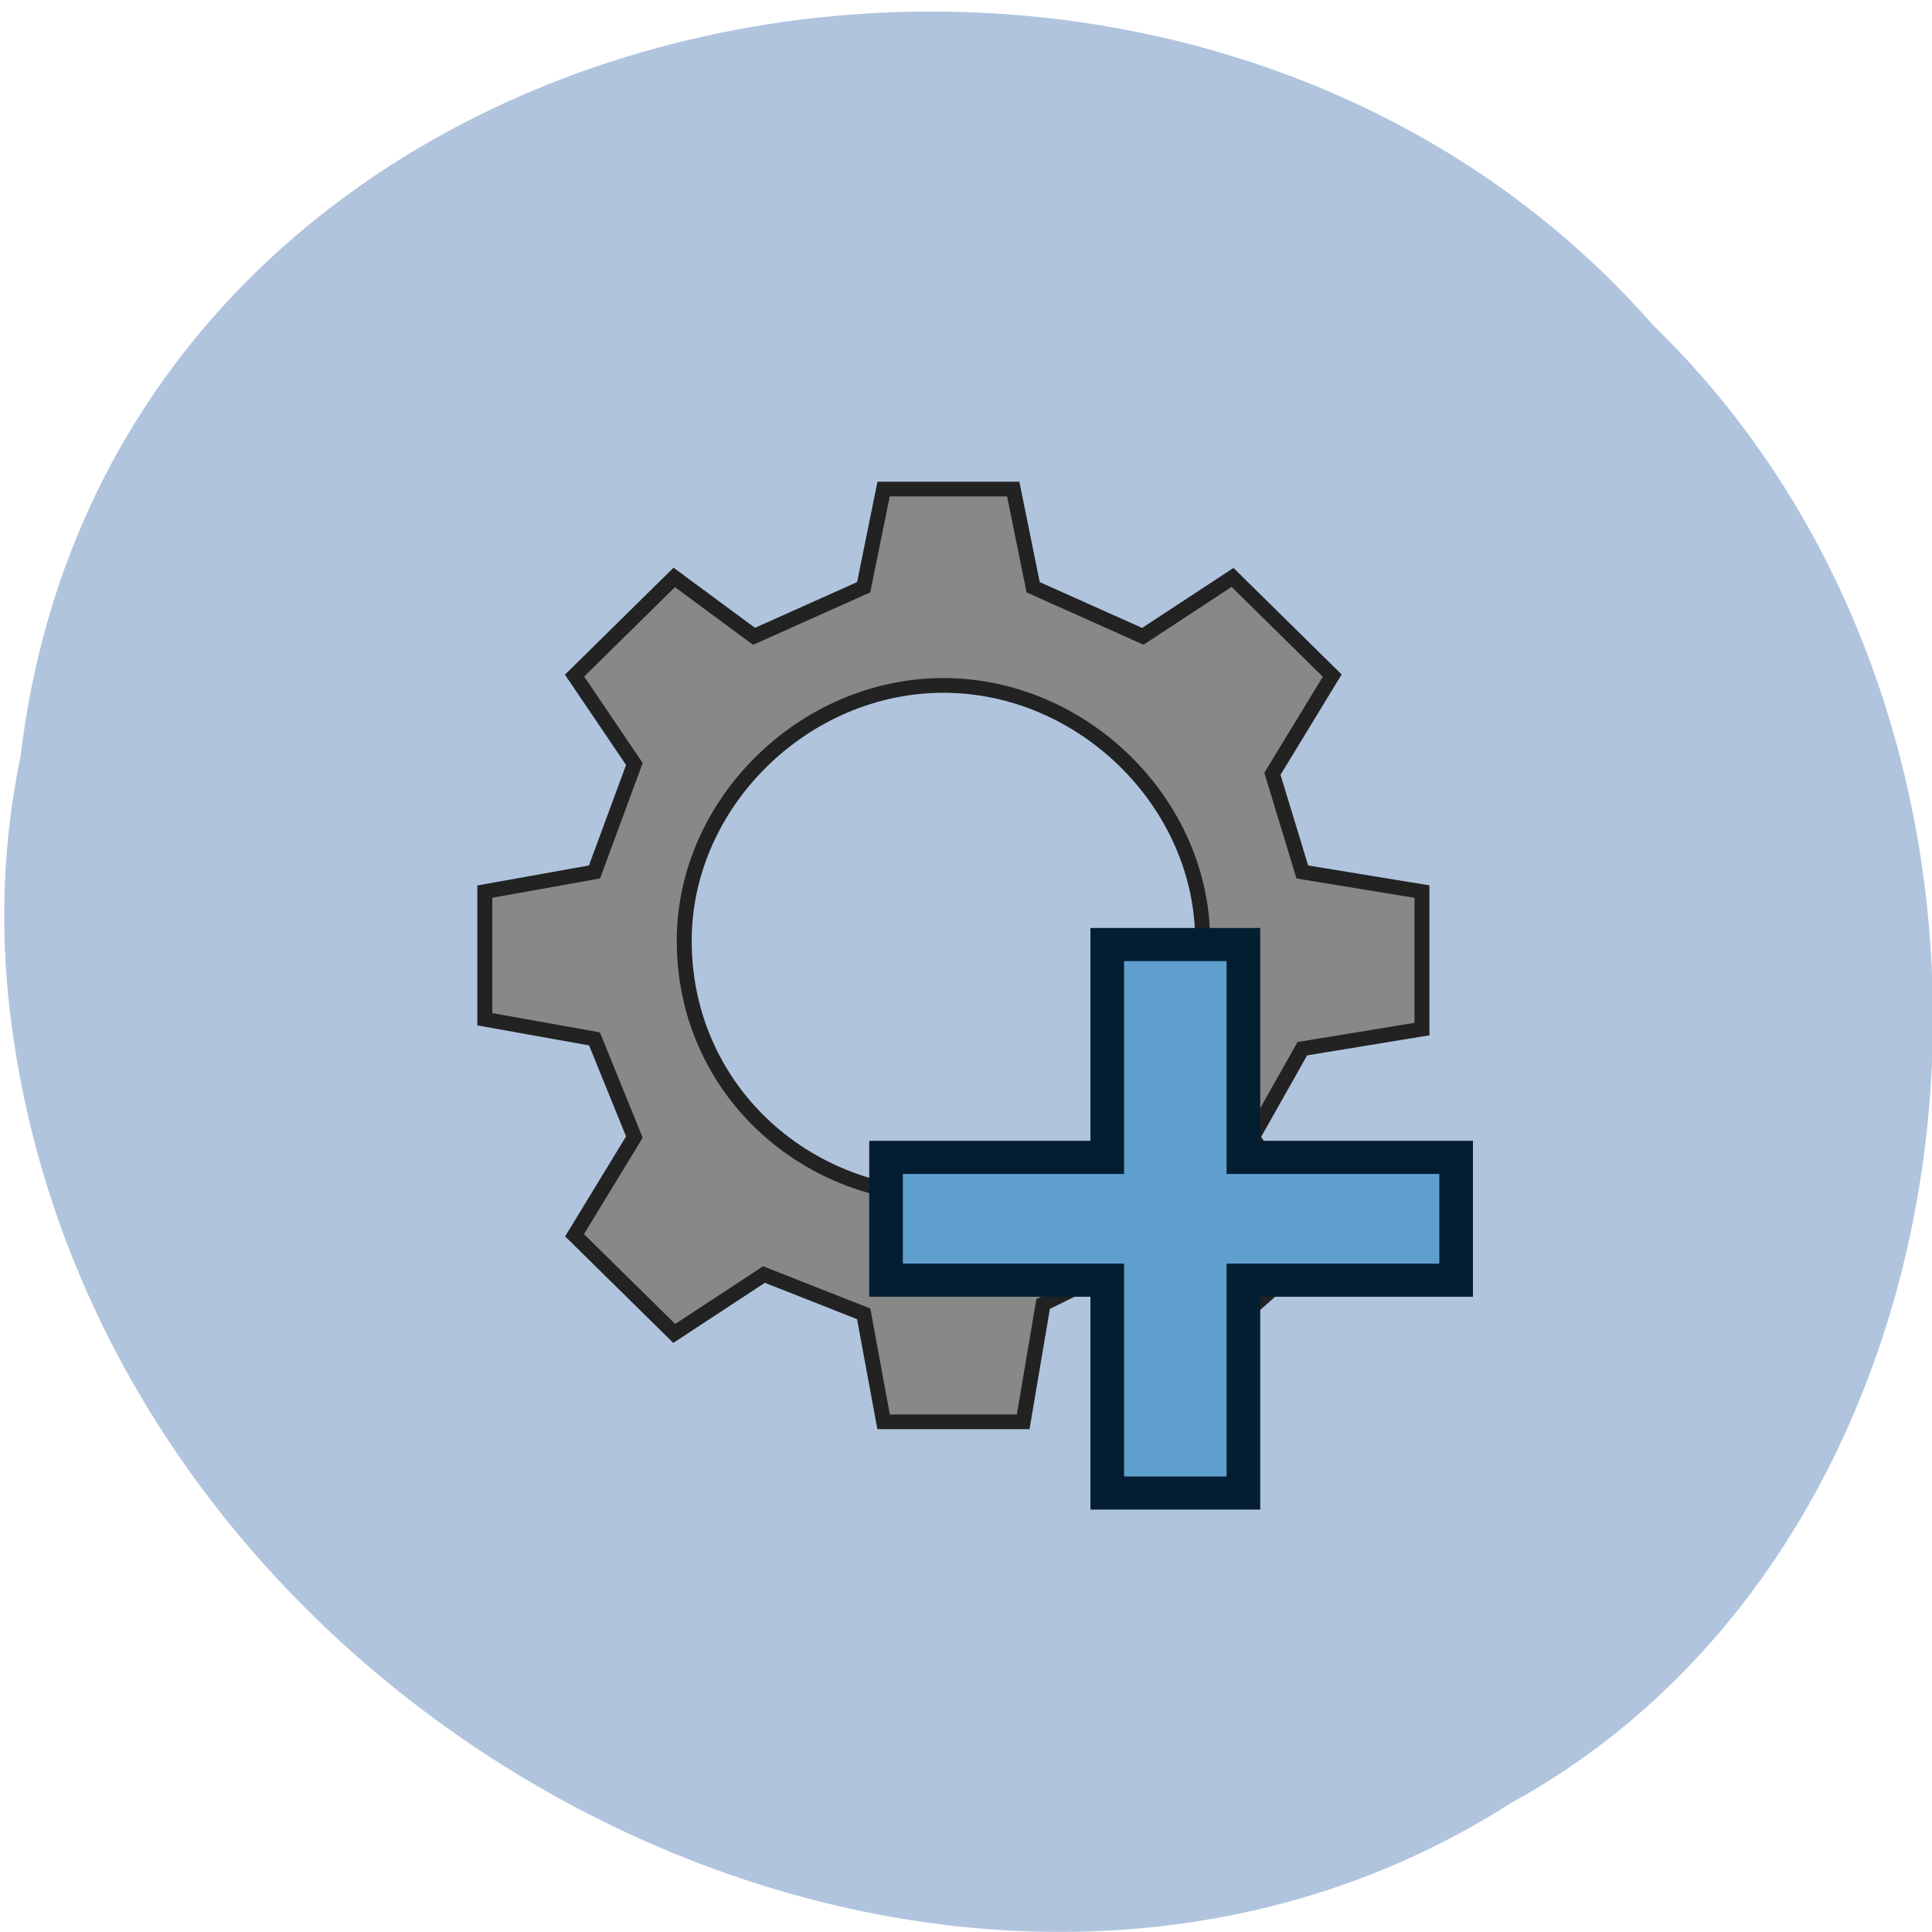 <svg xmlns="http://www.w3.org/2000/svg" viewBox="0 0 256 256"><path d="m 2.703 100.41 c 12.1 -103.43 151.68 -131.1 216.38 -57.28 56.61 54.84 46.789 159.82 -18.924 195.81 -75.25 48.15 -189.53 -11.378 -199.1 -107.23 -1.01 -10.502 -0.501 -21.12 1.636 -31.3 z" fill="#b0c4de" color="#000"/><g transform="matrix(1.321 0 0 1.301 60.28 62.2)"><path d="m 43,2 -2,10 -11,5 -8,-6 -10,10 6,9 -4,11 -11,2 0,13 11,2 4,10 -6,10 10,10 9,-6 10,4 2,11 14,0 2,-12 8,-4 10,7 L 87,79 80,68 85,59 97,57 97,43 85,41 82,31 88,21 78,11 69,17 58,12 56,2 z m 6,20 C 63,22 75,34 75,48 75,63 63,74 49,74 35,74 23,63 23,48 23,34 35,22 49,22 z" fill="#888" stroke="#222" stroke-width="1.5"/><path d="m 79.09 48.39 h -13.657 v 21.679 h -22.19 v 12.507 h 22.19 v 21.679 h 13.657 v -21.679 h 21.338 v -12.507 h -21.338 z" fill="#5e9fce" stroke="#041e31" stroke-width="3.374"/></g></svg>